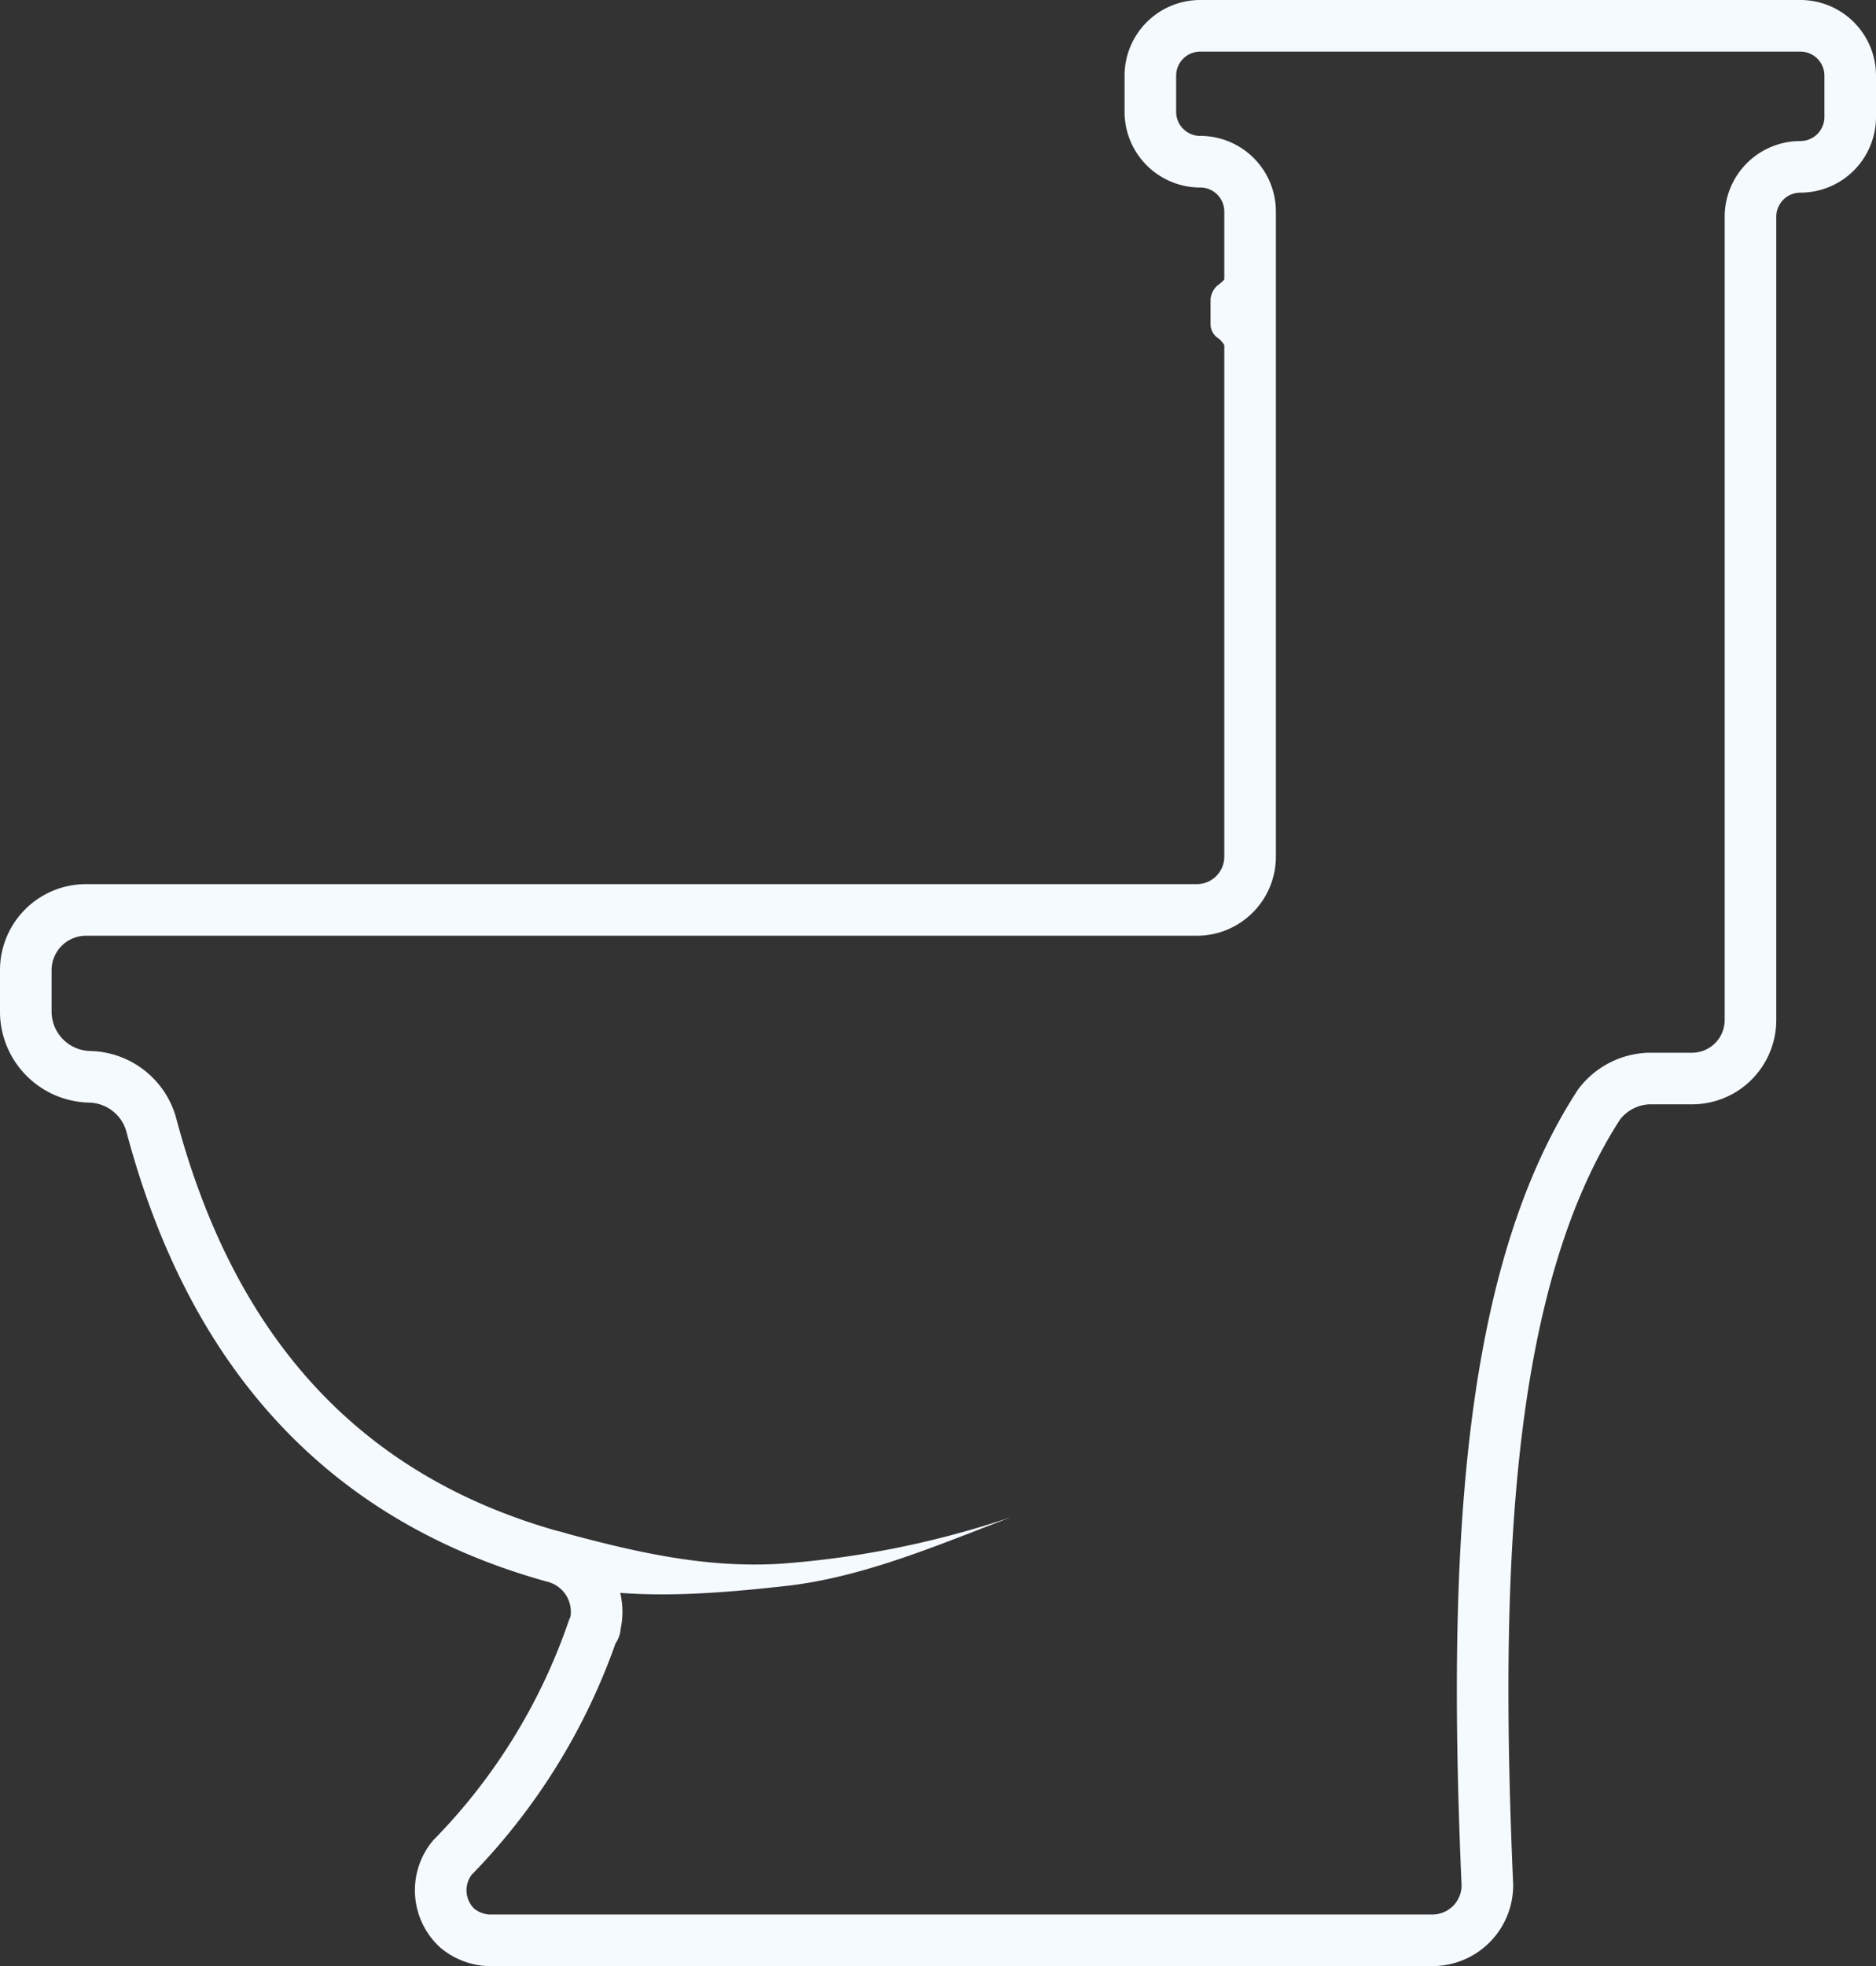 <svg xmlns="http://www.w3.org/2000/svg" viewBox="0 0 109.1 114.3"><rect x="0" y="0" width="109.1" height="114.3" fill="#333333" stroke="none"/><defs><style>.a{fill:none;stroke:#f5faff;stroke-linecap:round;stroke-linejoin:round;stroke-width:3px;}.b{fill:#f5faff;}</style></defs><path class="a" d="M83.5,45.7V61.1a3.1,3.1,0,0,1-3.1,3.1H15.8a3.5,3.5,0,0,0-3.5,3.5v2.5A3.8,3.8,0,0,0,16,73.9h0a3.8,3.8,0,0,1,3.6,2.8C23,89.5,30.4,98.3,43,101.8a3.3,3.3,0,0,1,2.4,4c0,.1,0,.2-.1.2a35.3,35.3,0,0,1-8.2,13.3,3,3,0,0,0,.3,4.1,3.1,3.1,0,0,0,1.8.7H94.1a3.2,3.2,0,0,0,3.2-3.2h0c-.8-18.3-.2-35.1,6.5-45.4a3.8,3.8,0,0,1,2.9-1.5h2.5a3.4,3.4,0,0,0,3.4-3.4h0V23.9a2.9,2.9,0,0,1,2.9-2.9h0a2.9,2.9,0,0,0,2.9-2.9h0V15.7a2.9,2.9,0,0,0-2.9-2.9H80.6a2.9,2.9,0,0,0-2.9,2.9h0v2.1a2.9,2.9,0,0,0,2.8,2.9h.1a2.9,2.9,0,0,1,2.9,2.9h0Z" transform="translate(-10.8 -11.3)"/><path class="b" d="M43.2,100.3c4.4,1.2,8.6,2.2,13.1,1.9a54.2,54.2,0,0,0,13.3-2.7c-4.2,1.6-8.6,3.5-13.1,4s-9.5.9-13.9-.3" transform="translate(-10.8 -11.3)"/><path class="b" d="M81.7,31a3.1,3.1,0,0,1,.9,1.9V26.5a2.6,2.6,0,0,1-1,1.4,1.2,1.2,0,0,0-.4.8v1.4A1,1,0,0,0,81.7,31Z" transform="translate(-10.8 -11.3)"/></svg>